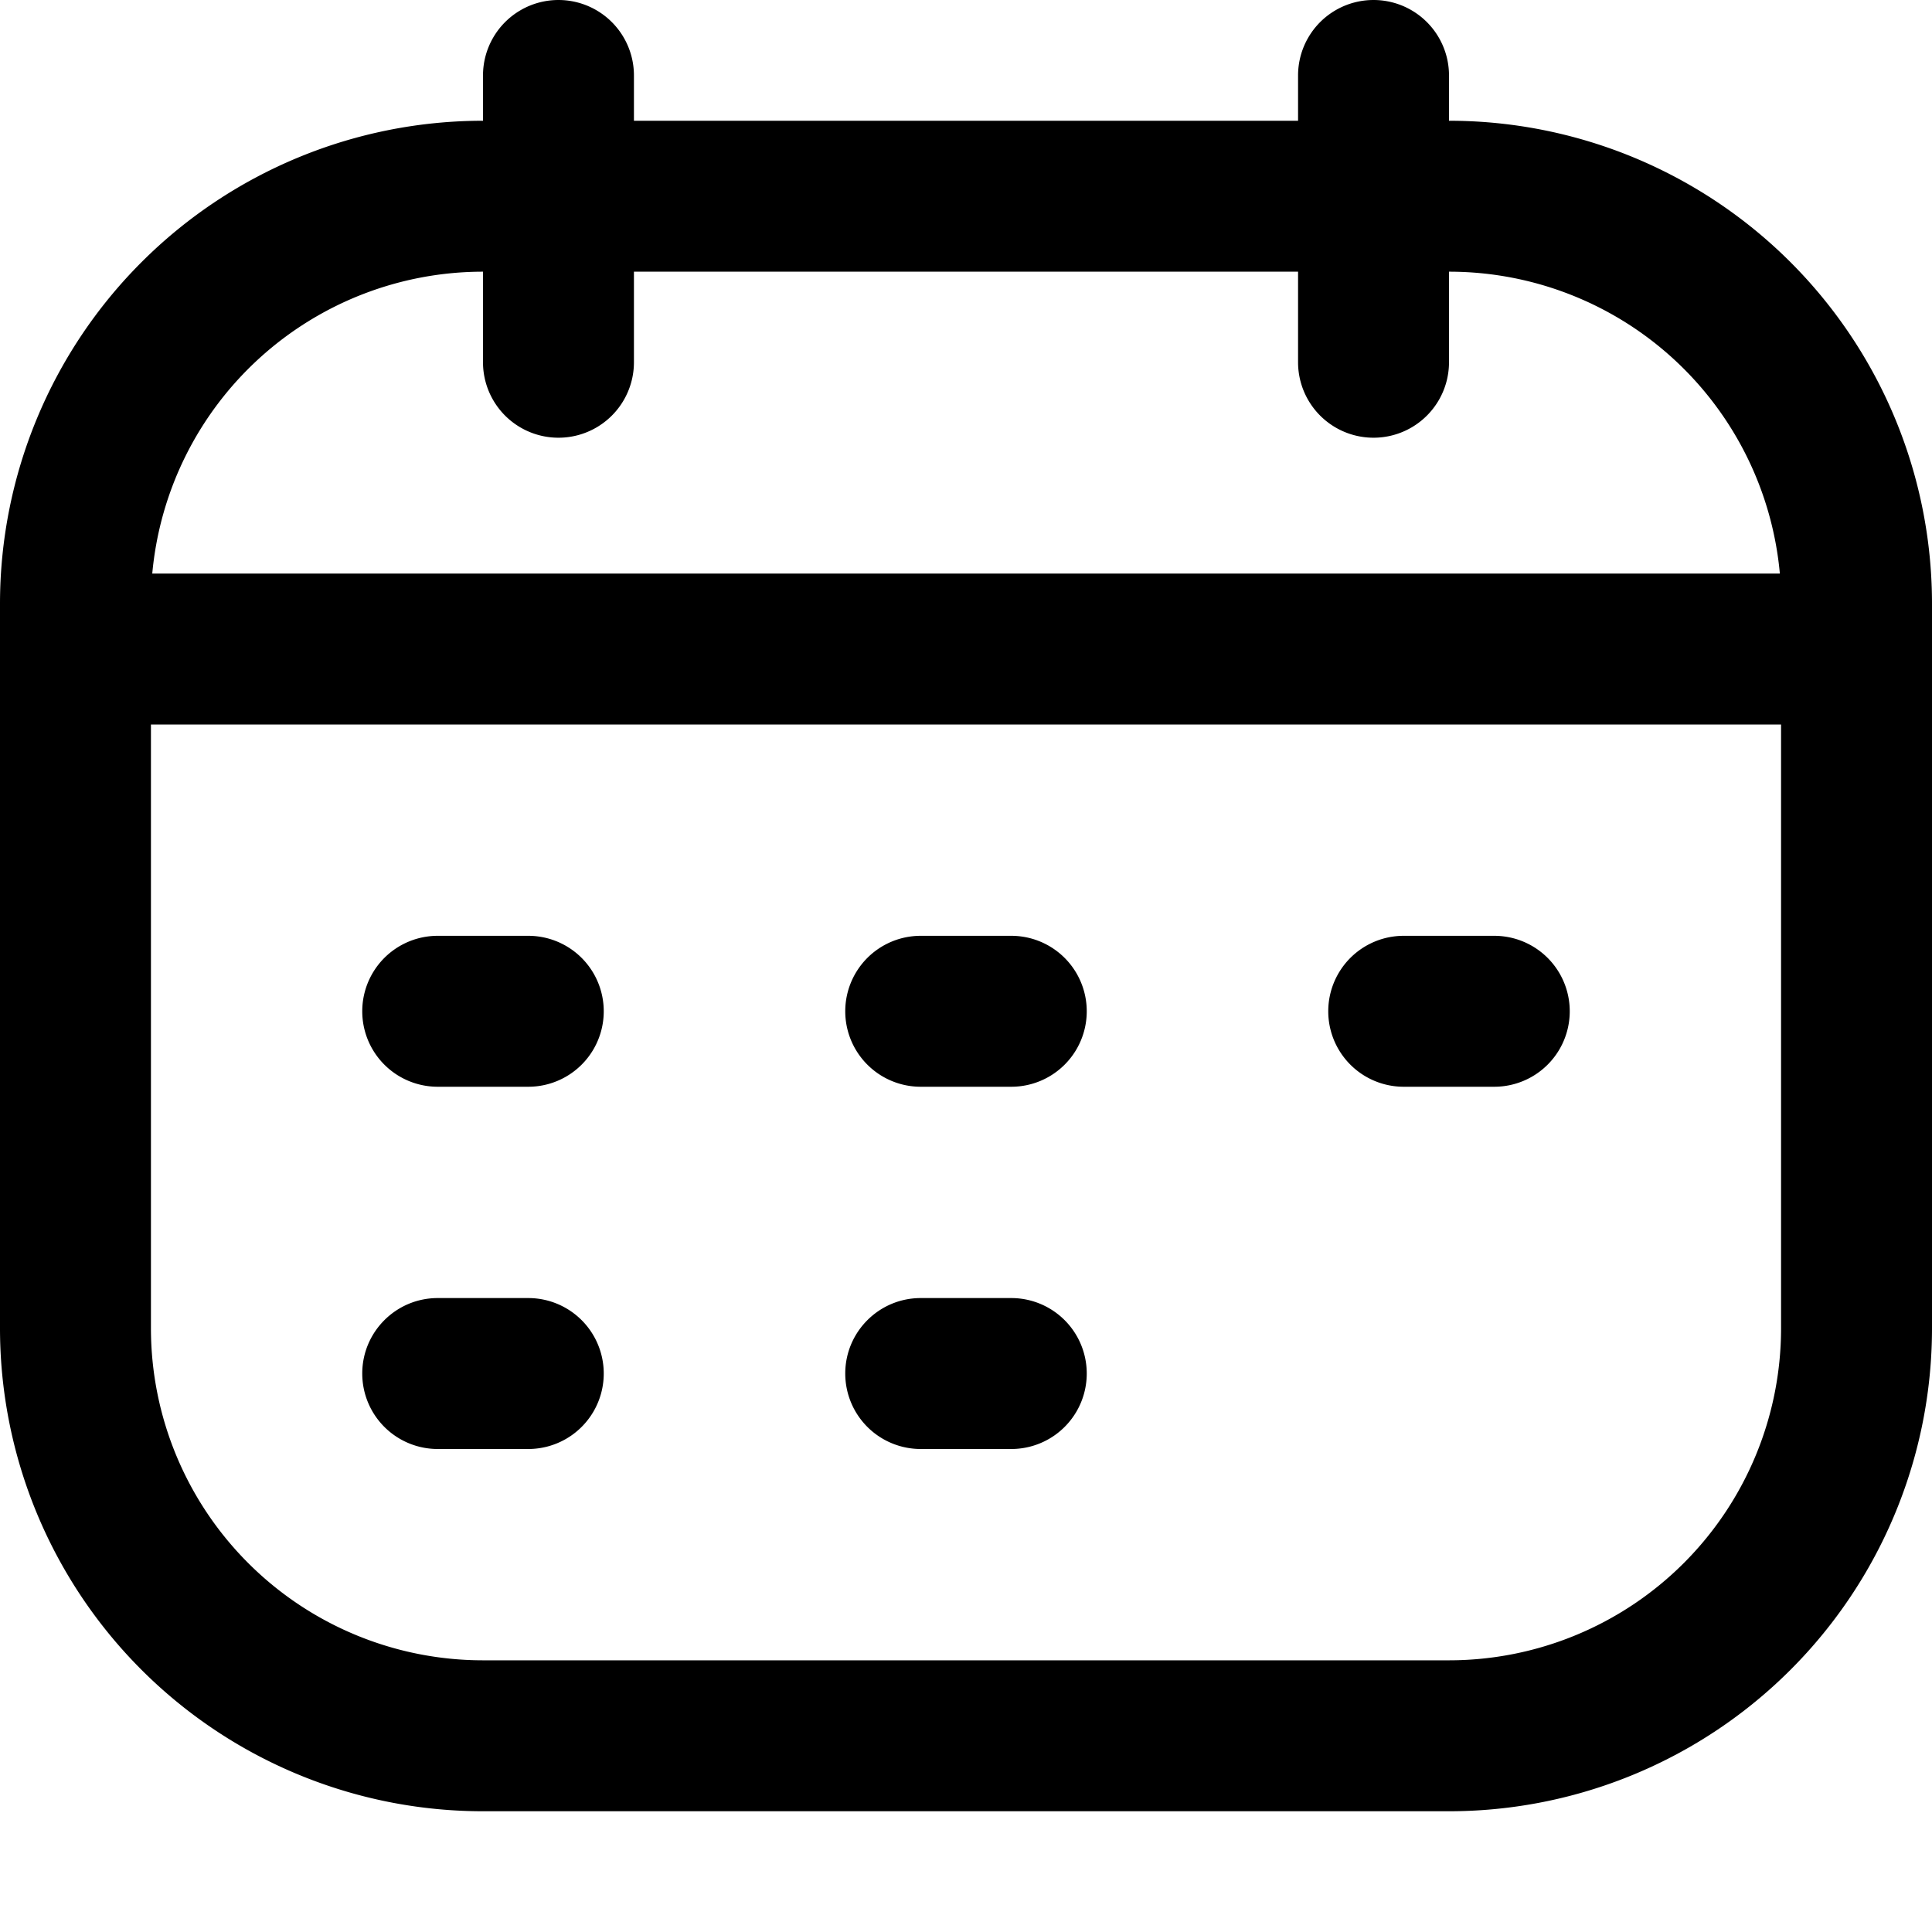 <svg fill="none" viewBox="0 0 16 16" xmlns="http://www.w3.org/2000/svg">
  <path fill="#000" d="M3.625 7.75a.625.625 0 1 0 0 1.25h.75a.625.625 0 1 0 0-1.25h-.75ZM3 11.375c0-.345.28-.625.625-.625h.75a.625.625 0 1 1 0 1.25h-.75A.625.625 0 0 1 3 11.375ZM7.625 7.75a.625.625 0 1 0 0 1.25h.75a.625.625 0 1 0 0-1.25h-.75ZM7 11.375c0-.345.28-.625.625-.625h.75a.625.625 0 1 1 0 1.25h-.75A.625.625 0 0 1 7 11.375Zm4.625-3.625a.625.625 0 1 0 0 1.25h.75a.625.625 0 1 0 0-1.25h-.75Z"/>
  <path fill="#000" fill-rule="evenodd" d="M5.25.625a.625.625 0 1 0-1.25 0V1a4 4 0 0 0-4 4v6a4 4 0 0 0 4 4h8a4 4 0 0 0 4-4V5a4 4 0 0 0-4-4V.625a.625.625 0 1 0-1.25 0V1h-5.5V.625ZM10.75 3v-.75h-5.5V3A.625.625 0 1 1 4 3v-.75a2.75 2.75 0 0 0-2.739 2.5H14.74A2.75 2.75 0 0 0 12 2.25V3a.625.625 0 1 1-1.25 0Zm-9.5 8V6h13.5v5A2.75 2.75 0 0 1 12 13.75H4A2.75 2.75 0 0 1 1.25 11Z" clip-rule="evenodd"/>
</svg>
